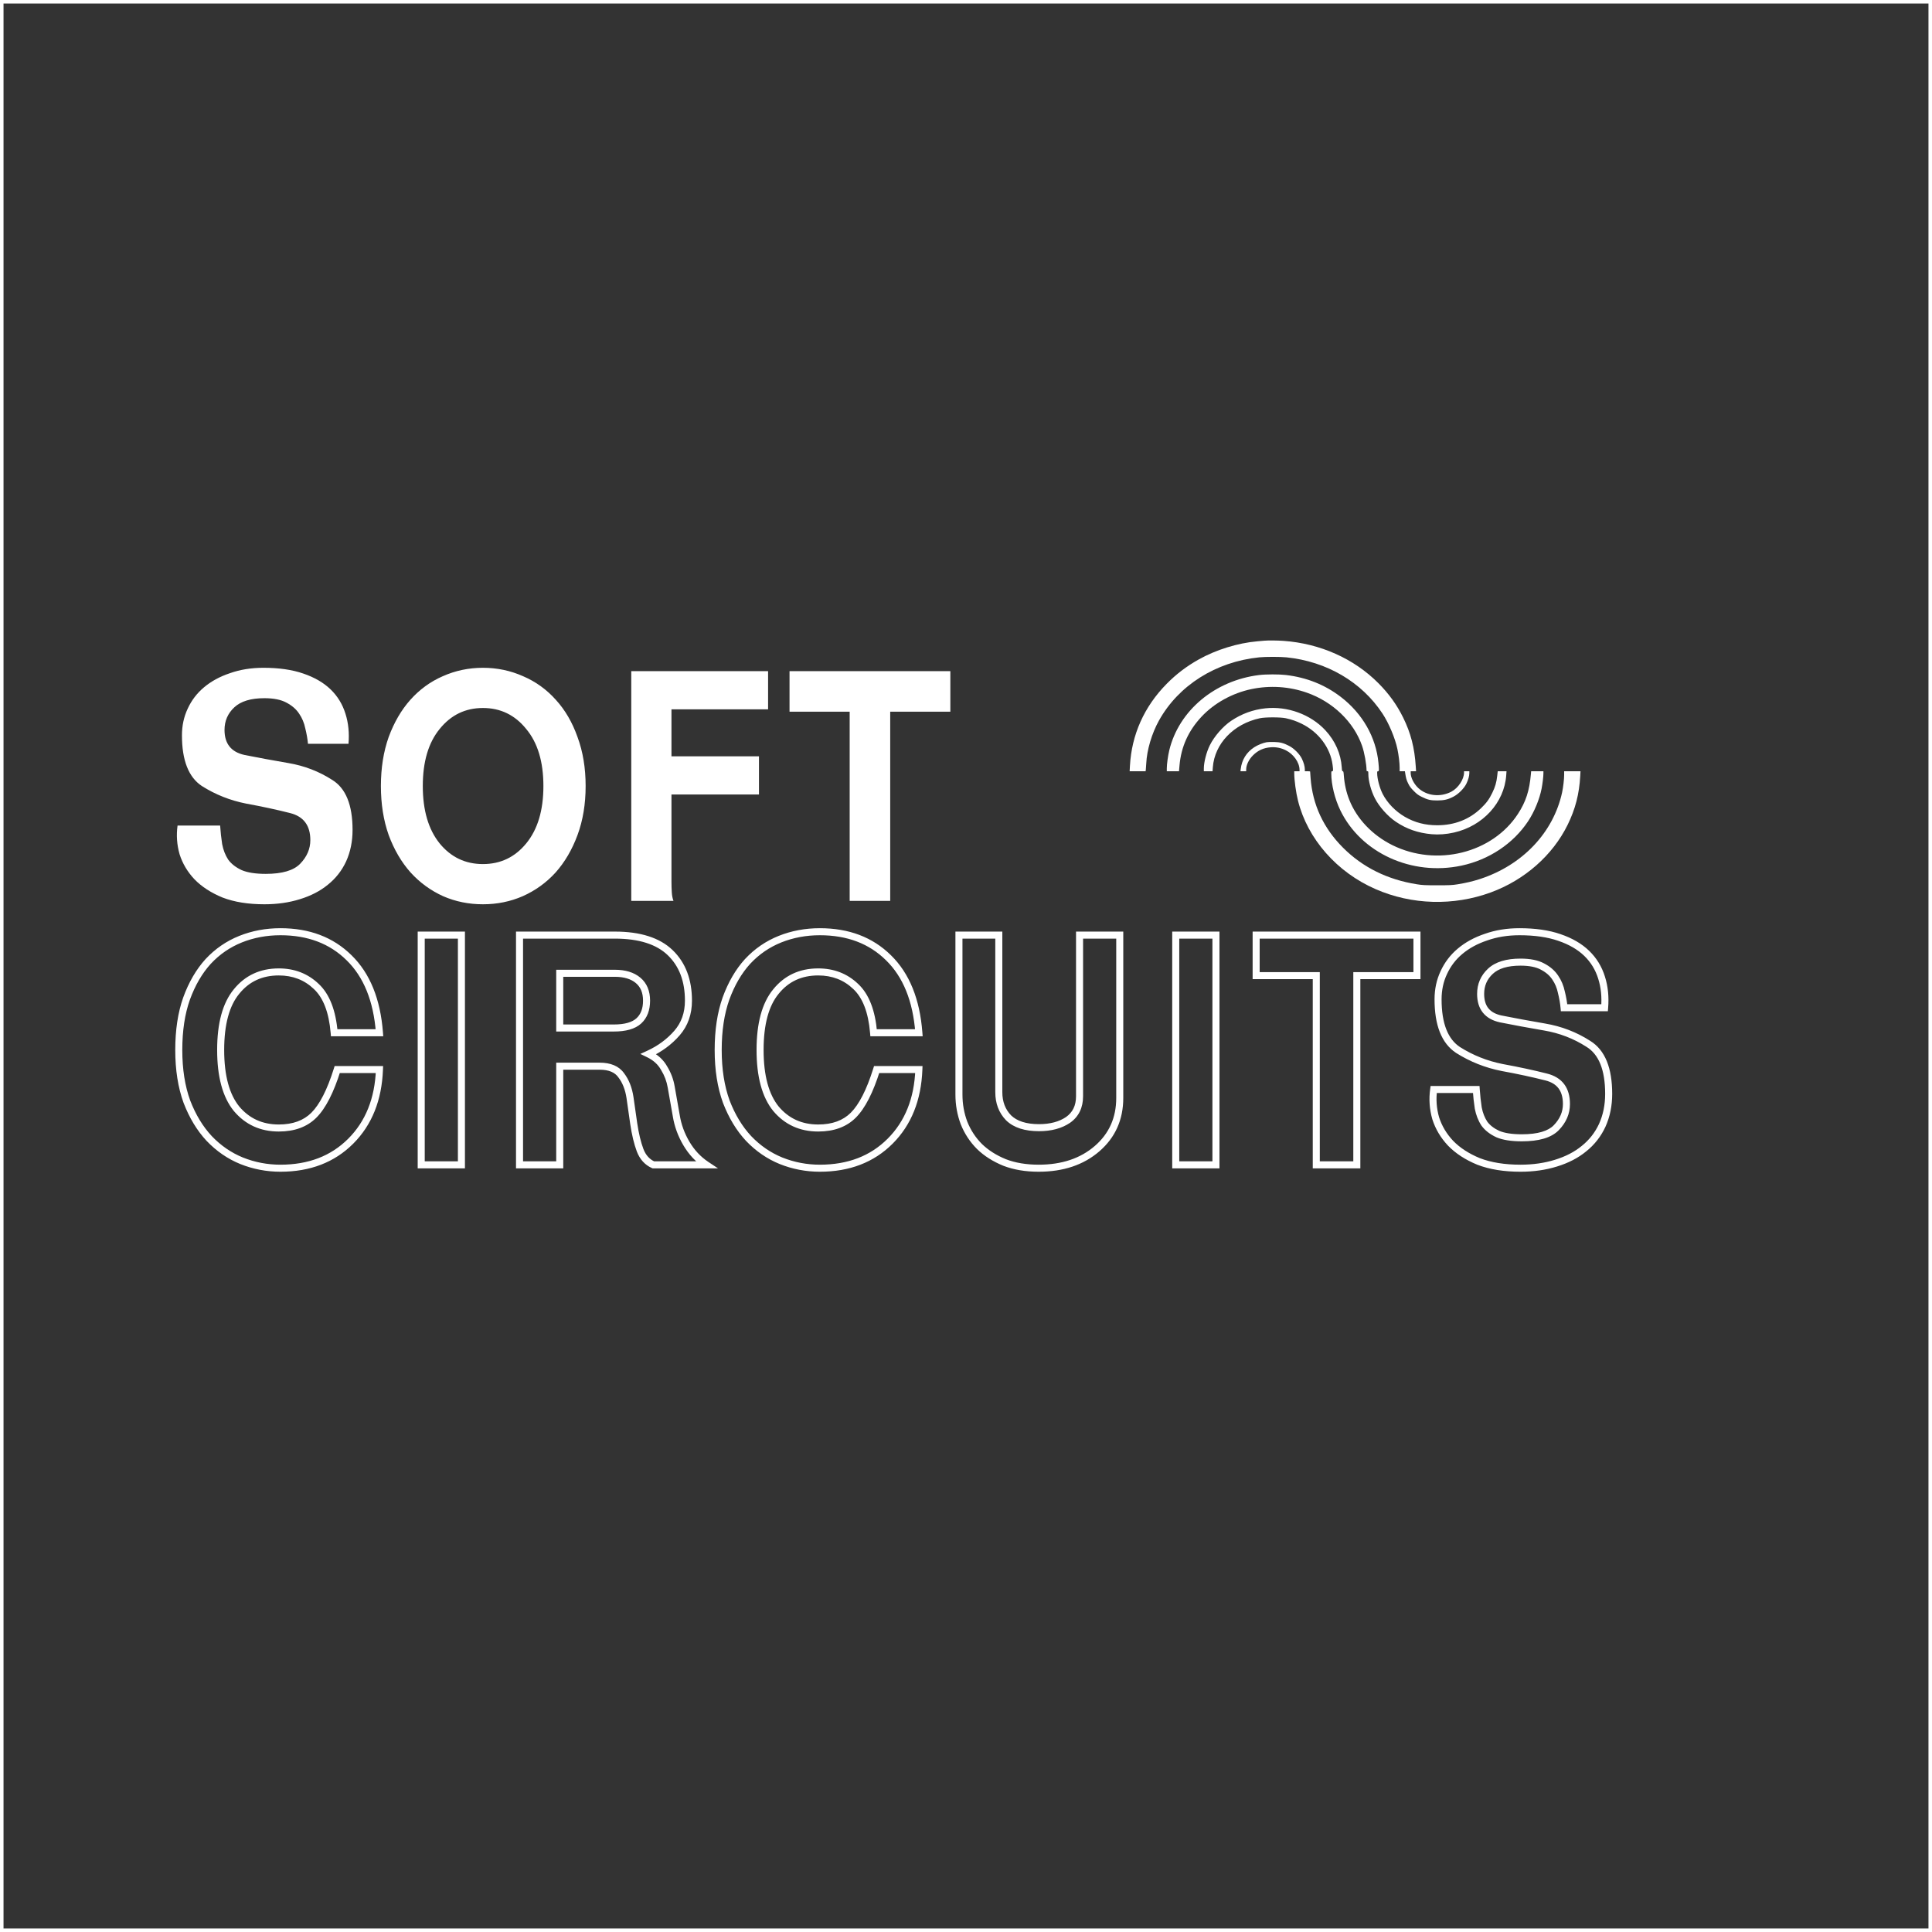 <svg width="549" height="549" viewBox="0 0 549 549" fill="none" xmlns="http://www.w3.org/2000/svg">
<rect x="0" y="0" width="549" height="549" fill="#333333" stroke="none"/>
<path fill-rule="evenodd" clip-rule="evenodd" d="M359.254 182.06C359.013 182.083 358.111 182.164 357.249 182.239C351.712 182.723 345.565 184.629 340.637 187.389C337.162 189.335 334.237 191.561 331.496 194.346C325.128 200.817 321.576 208.751 321.086 217.6L321 219.154H323.266H325.532L325.594 218.742C325.628 218.515 325.685 217.701 325.722 216.934C325.903 213.105 327.288 208.432 329.332 204.753C334.893 194.743 345.509 188.049 357.813 186.791C359.588 186.61 363.812 186.61 365.583 186.792C377 187.963 386.959 193.803 392.861 202.786C394.664 205.531 396.428 209.719 397.084 212.815C397.446 214.523 397.727 216.824 397.727 218.082V219.154H398.473H399.22L399.292 219.63C399.524 221.142 399.654 221.604 400.126 222.58C400.543 223.443 400.863 223.877 401.725 224.75C402.623 225.659 403.001 225.94 403.993 226.431C405.709 227.28 406.496 227.462 408.442 227.458C410.373 227.454 411.495 227.185 413.079 226.346C414.469 225.61 416.037 224.027 416.683 222.707C417.21 221.63 417.527 220.501 417.527 219.698V219.154H416.775H416.024L416.021 219.566C416.006 221.463 414.372 223.928 412.452 224.947C409.329 226.605 405.478 226.194 403.039 223.941C401.781 222.78 400.86 220.965 400.86 219.648V219.154H401.625H402.391L402.309 217.854C401.972 212.491 400.9 208.321 398.724 203.911C396.922 200.257 394.675 197.137 391.686 194.135C384.722 187.141 375.139 182.864 364.745 182.111C363.039 181.987 360.284 181.962 359.254 182.06ZM357.797 191.819C345.215 193.364 334.991 201.922 332.267 213.191C331.892 214.741 331.559 217.163 331.559 218.336V219.154H333.292H335.025L335.173 217.473C335.636 212.209 337.685 207.674 341.396 203.692C345.013 199.812 350.158 196.959 355.594 195.819C360.856 194.716 366.29 195.062 371.333 196.823C378.729 199.405 384.675 205.122 387.049 211.932C387.711 213.831 388.315 217.167 388.327 218.995C388.328 219.083 388.441 219.154 388.579 219.154C388.803 219.154 388.829 219.239 388.829 219.962C388.829 221.852 389.595 224.691 390.676 226.812C391.912 229.238 394.309 231.927 396.645 233.509C399.684 235.567 402.971 236.711 406.825 237.051C408.816 237.227 410.988 237.066 413.141 236.581C421.398 234.724 427.466 228.078 428.012 220.294L428.092 219.154H426.845H425.599L425.453 220.455C425.24 222.351 424.88 223.593 424.045 225.308C423.149 227.15 422.423 228.142 420.861 229.653C417.557 232.851 413.303 234.507 408.389 234.507C404.966 234.507 402.009 233.733 399.19 232.1C396.565 230.58 394.242 228.192 392.936 225.674C392.04 223.946 391.336 221.297 391.336 219.652C391.336 219.239 391.378 219.154 391.586 219.154C391.887 219.154 391.901 218.888 391.706 216.807C391.024 209.511 387.163 202.746 380.985 198.022C376.47 194.57 371.299 192.508 365.396 191.807C363.478 191.579 359.704 191.585 357.797 191.819ZM359.582 201.276C356.051 201.653 352.816 202.834 349.85 204.828C347.524 206.392 345.058 209.217 343.787 211.775C342.831 213.699 342.087 216.579 342.086 218.361L342.086 219.154H343.321H344.556L344.64 218.044C345.146 211.325 350.527 205.708 358.001 204.095C359.522 203.766 363.876 203.766 365.379 204.094C367.033 204.455 368.355 204.912 369.844 205.639C374.694 208.006 378.067 212.5 378.675 217.407C378.865 218.944 378.851 219.154 378.553 219.154C378.333 219.154 378.303 219.239 378.303 219.857C378.303 222.968 379.305 227.026 380.87 230.256C386.757 242.402 401.178 248.986 415.302 245.977C423.126 244.31 430.018 239.717 434.227 233.365C435.985 230.712 437.476 227.11 438.062 224.102C438.342 222.662 438.581 220.652 438.581 219.73V219.154H436.836H435.092L435.016 220.01C434.602 224.717 433.59 227.822 431.348 231.271C424.084 242.448 408.219 246.392 395.644 240.147C389.99 237.34 385.557 232.683 383.427 227.314C382.561 225.131 382.04 222.809 381.861 220.328C381.789 219.339 381.742 219.154 381.562 219.154C381.381 219.154 381.336 218.978 381.275 218.044C381.023 214.174 379.398 210.508 376.604 207.502C372.43 203.013 365.851 200.607 359.582 201.276ZM359.923 210.91C358.882 211.1 357.335 211.726 356.413 212.331C354.179 213.796 352.879 215.897 352.563 218.551L352.492 219.154H353.304H354.116V218.67C354.116 217.38 354.856 215.837 356.045 214.645C357.461 213.225 359.082 212.493 361.134 212.347C362.613 212.242 364.032 212.529 365.388 213.206C367.605 214.314 369.261 216.671 369.277 218.742L369.28 219.154H368.528H367.776L367.777 219.757C367.781 221.726 368.255 225.18 368.842 227.531C371.553 238.372 379.868 247.847 390.897 252.66C401.175 257.146 412.999 257.484 423.615 253.595C433.217 250.078 441.207 243.05 445.461 234.379C447.654 229.908 448.755 225.643 449.04 220.518L449.116 219.154H446.793H444.471V220.226C444.471 221.409 444.19 223.803 443.89 225.181C441.4 236.602 432.631 245.843 420.547 249.783C418.547 250.435 416.52 250.913 414.145 251.293C412.675 251.528 411.923 251.564 408.442 251.564C404.895 251.563 404.222 251.53 402.615 251.276C394.268 249.957 387.221 246.466 381.641 240.885C376.072 235.314 372.977 228.665 372.415 221.057C372.345 220.115 372.288 219.302 372.288 219.249C372.288 219.197 371.949 219.154 371.536 219.154H370.784V218.61C370.784 217.818 370.469 216.687 369.945 215.601C369.306 214.276 367.733 212.689 366.335 211.962C364.765 211.144 363.812 210.893 362.074 210.839C361.247 210.813 360.279 210.845 359.923 210.91Z" fill="white"/>
<path d="M95.824 303.928V302.928H95.089L94.87 303.63L95.824 303.928ZM107.824 303.928L108.823 303.966L108.863 302.928H107.824V303.928ZM99.664 324.28L98.957 323.573L98.957 323.573L99.664 324.28ZM68.656 329.848L68.279 330.774L68.285 330.776L68.656 329.848ZM59.44 323.512L58.708 324.194L58.717 324.202L59.44 323.512ZM53.104 313.048L52.164 313.39L52.167 313.398L52.171 313.407L53.104 313.048ZM53.008 283.768L52.068 283.426L52.065 283.434L53.008 283.768ZM59.152 273.208L58.42 272.526L58.412 272.535L59.152 273.208ZM99.184 272.152L98.481 272.864L98.486 272.868L99.184 272.152ZM107.824 293.464V294.464H108.903L108.821 293.388L107.824 293.464ZM94.96 293.464L93.963 293.548L94.041 294.464H94.96V293.464ZM89.872 280.312L89.181 281.035L89.19 281.043L89.872 280.312ZM67.216 281.752L67.988 282.388L67.993 282.382L67.216 281.752ZM67.216 315.064L66.439 315.694L66.445 315.701L66.451 315.708L67.216 315.064ZM89.2 316.888L88.493 316.181L88.493 316.181L89.2 316.888ZM95.824 304.928H107.824V302.928H95.824V304.928ZM106.825 303.89C106.513 312.131 103.869 318.661 98.957 323.573L100.371 324.987C105.699 319.659 108.495 312.621 108.823 303.966L106.825 303.89ZM98.957 323.573C94.05 328.48 87.661 330.96 79.696 330.96V332.96C88.115 332.96 95.038 330.32 100.371 324.987L98.957 323.573ZM79.696 330.96C75.981 330.96 72.428 330.28 69.027 328.92L68.285 330.776C71.924 332.232 75.731 332.96 79.696 332.96V330.96ZM69.033 328.922C65.714 327.569 62.758 325.54 60.163 322.822L58.717 324.202C61.498 327.116 64.686 329.311 68.279 330.774L69.033 328.922ZM60.172 322.83C57.648 320.122 55.599 316.748 54.037 312.689L52.171 313.407C53.809 317.668 55.984 321.27 58.708 324.194L60.172 322.83ZM54.044 312.706C52.556 308.614 51.8 303.838 51.8 298.36H49.8C49.8 304.018 50.58 309.034 52.164 313.39L54.044 312.706ZM51.8 298.36C51.8 292.877 52.525 288.131 53.951 284.102L52.065 283.434C50.547 287.725 49.8 292.707 49.8 298.36H51.8ZM53.948 284.11C55.447 279.986 57.434 276.585 59.892 273.881L58.412 272.535C55.75 275.463 53.641 279.102 52.068 283.426L53.948 284.11ZM59.884 273.89C62.409 271.18 65.358 269.153 68.739 267.8L67.997 265.944C64.338 267.407 61.143 269.604 58.42 272.526L59.884 273.89ZM68.739 267.8C72.134 266.443 75.783 265.76 79.696 265.76V263.76C75.545 263.76 71.642 264.485 67.997 265.944L68.739 267.8ZM79.696 265.76C87.473 265.76 93.703 268.147 98.481 272.864L99.886 271.44C94.681 266.301 87.919 263.76 79.696 263.76V265.76ZM98.486 272.868C103.318 277.578 106.135 284.424 106.827 293.54L108.821 293.388C108.105 283.944 105.162 276.582 99.882 271.436L98.486 272.868ZM107.824 292.464H94.96V294.464H107.824V292.464ZM95.957 293.38C95.435 287.183 93.693 282.51 90.554 279.581L89.19 281.043C91.811 283.49 93.461 287.585 93.963 293.548L95.957 293.38ZM90.563 279.589C87.485 276.648 83.68 275.184 79.216 275.184V277.184C83.2 277.184 86.499 278.472 89.181 281.035L90.563 279.589ZM79.216 275.184C73.938 275.184 69.647 277.164 66.439 281.122L67.993 282.382C70.801 278.916 74.51 277.184 79.216 277.184V275.184ZM66.445 281.116C63.225 285.02 61.704 290.829 61.704 298.36H63.704C63.704 291.043 65.191 285.78 67.987 282.388L66.445 281.116ZM61.704 298.36C61.704 305.893 63.226 311.728 66.439 315.694L67.993 314.434C65.19 310.976 63.704 305.675 63.704 298.36H61.704ZM66.451 315.708C69.72 319.59 74.004 321.536 79.216 321.536V319.536C74.572 319.536 70.856 317.834 67.981 314.42L66.451 315.708ZM79.216 321.536C83.641 321.536 87.246 320.256 89.907 317.595L88.493 316.181C86.29 318.384 83.239 319.536 79.216 319.536V321.536ZM89.907 317.595C92.577 314.925 94.844 310.417 96.778 304.226L94.87 303.63C92.964 309.727 90.815 313.859 88.493 316.181L89.907 317.595ZM119.694 331H118.694V332H119.694V331ZM119.694 265.72V264.72H118.694V265.72H119.694ZM131.118 265.72H132.118V264.72H131.118V265.72ZM131.118 331V332H132.118V331H131.118ZM120.694 331V265.72H118.694V331H120.694ZM119.694 266.72H131.118V264.72H119.694V266.72ZM130.118 265.72V331H132.118V265.72H130.118ZM131.118 330H119.694V332H131.118V330ZM147.631 331H146.631V332H147.631V331ZM147.631 265.72V264.72H146.631V265.72H147.631ZM190.447 270.712L189.753 271.432L189.753 271.432L190.447 270.712ZM192.367 293.56L193.121 294.217L193.121 294.217L192.367 293.56ZM184.303 299.512L183.885 298.604L181.96 299.489L183.867 300.412L184.303 299.512ZM188.719 303.544L187.845 304.03L187.856 304.049L187.867 304.068L188.719 303.544ZM190.735 308.92L189.749 309.084L189.75 309.094L190.735 308.92ZM192.175 317.08L193.162 316.919L193.16 316.906L192.175 317.08ZM195.055 324.952L194.194 325.46L194.194 325.46L195.055 324.952ZM200.719 331V332H204.022L201.274 330.168L200.719 331ZM185.647 331L185.241 331.914L185.435 332H185.647V331ZM181.903 326.872L180.967 327.223L180.97 327.233L181.903 326.872ZM180.079 319.288L179.089 319.429L179.09 319.435L180.079 319.288ZM179.023 311.896L180.013 311.755L180.012 311.748L179.023 311.896ZM176.527 305.56L175.709 306.135L175.721 306.153L175.734 306.17L176.527 305.56ZM159.055 302.968V301.968H158.055V302.968H159.055ZM159.055 331V332H160.055V331H159.055ZM159.055 276.568V275.568H158.055V276.568H159.055ZM159.055 292.12H158.055V293.12H159.055V292.12ZM181.327 278.584L180.684 279.35L180.684 279.35L181.327 278.584ZM148.631 331V265.72H146.631V331H148.631ZM147.631 266.72H174.703V264.72H147.631V266.72ZM174.703 266.72C181.604 266.72 186.555 268.353 189.753 271.432L191.141 269.992C187.427 266.415 181.882 264.72 174.703 264.72V266.72ZM189.753 271.432C192.975 274.535 194.631 278.797 194.631 284.344H196.631C196.631 278.371 194.831 273.545 191.141 269.992L189.753 271.432ZM194.631 284.344C194.631 287.777 193.614 290.608 191.613 292.903L193.121 294.217C195.472 291.52 196.631 288.207 196.631 284.344H194.631ZM191.613 292.903C189.536 295.286 186.965 297.187 183.885 298.604L184.721 300.42C188.041 298.893 190.846 296.826 193.121 294.217L191.613 292.903ZM183.867 300.412C185.688 301.293 186.996 302.502 187.845 304.03L189.593 303.058C188.522 301.13 186.886 299.651 184.739 298.612L183.867 300.412ZM187.867 304.068C188.824 305.622 189.45 307.292 189.749 309.084L191.721 308.756C191.38 306.708 190.662 304.794 189.571 303.02L187.867 304.068ZM189.75 309.094L191.19 317.254L193.16 316.906L191.72 308.746L189.75 309.094ZM191.188 317.241C191.657 320.12 192.661 322.861 194.194 325.46L195.916 324.444C194.505 322.051 193.589 319.544 193.162 316.919L191.188 317.241ZM194.194 325.46C195.738 328.08 197.729 330.209 200.164 331.832L201.274 330.168C199.101 328.719 197.316 326.816 195.916 324.444L194.194 325.46ZM200.719 330H185.647V332H200.719V330ZM186.053 330.086C184.598 329.439 183.521 328.282 182.836 326.511L180.97 327.233C181.821 329.43 183.24 331.025 185.241 331.914L186.053 330.086ZM182.839 326.521C182.104 324.559 181.509 322.104 181.068 319.141L179.09 319.435C179.545 322.488 180.166 325.089 180.967 327.223L182.839 326.521ZM181.069 319.147L180.013 311.755L178.033 312.037L179.089 319.429L181.069 319.147ZM180.012 311.748C179.609 309.058 178.725 306.777 177.32 304.95L175.734 306.17C176.889 307.671 177.669 309.614 178.034 312.044L180.012 311.748ZM177.345 304.985C175.878 302.9 173.46 301.968 170.383 301.968V303.968C173.066 303.968 174.744 304.764 175.709 306.135L177.345 304.985ZM170.383 301.968H159.055V303.968H170.383V301.968ZM158.055 302.968V331H160.055V302.968H158.055ZM159.055 330H147.631V332H159.055V330ZM174.703 275.568H159.055V277.568H174.703V275.568ZM158.055 276.568V292.12H160.055V276.568H158.055ZM159.055 293.12H174.415V291.12H159.055V293.12ZM174.415 293.12C177.779 293.12 180.45 292.434 182.193 290.842L180.845 289.366C179.644 290.462 177.579 291.12 174.415 291.12V293.12ZM182.193 290.842C183.923 289.263 184.727 287.045 184.727 284.344H182.727C182.727 286.635 182.059 288.257 180.845 289.366L182.193 290.842ZM184.727 284.344C184.727 281.616 183.841 279.39 181.97 277.818L180.684 279.35C182.013 280.466 182.727 282.08 182.727 284.344H184.727ZM181.97 277.818C180.136 276.277 177.672 275.568 174.703 275.568V277.568C177.366 277.568 179.318 278.203 180.684 279.35L181.97 277.818ZM249.105 303.928V302.928H248.37L248.151 303.63L249.105 303.928ZM261.105 303.928L262.105 303.966L262.144 302.928H261.105V303.928ZM252.945 324.28L252.238 323.573L252.238 323.573L252.945 324.28ZM221.937 329.848L221.56 330.774L221.566 330.776L221.937 329.848ZM212.721 323.512L211.99 324.194L211.998 324.202L212.721 323.512ZM206.385 313.048L205.445 313.39L205.449 313.398L205.452 313.407L206.385 313.048ZM206.289 283.768L205.349 283.426L205.347 283.434L206.289 283.768ZM212.433 273.208L211.702 272.526L211.693 272.535L212.433 273.208ZM252.465 272.152L251.763 272.864L251.767 272.868L252.465 272.152ZM261.105 293.464V294.464H262.184L262.102 293.388L261.105 293.464ZM248.241 293.464L247.245 293.548L247.322 294.464H248.241V293.464ZM243.153 280.312L242.462 281.035L242.471 281.043L243.153 280.312ZM220.497 281.752L221.269 282.388L221.274 282.382L220.497 281.752ZM220.497 315.064L219.72 315.694L219.726 315.701L219.732 315.708L220.497 315.064ZM242.481 316.888L241.774 316.181L241.774 316.181L242.481 316.888ZM249.105 304.928H261.105V302.928H249.105V304.928ZM260.106 303.89C259.794 312.131 257.15 318.661 252.238 323.573L253.652 324.987C258.98 319.659 261.777 312.621 262.105 303.966L260.106 303.89ZM252.238 323.573C247.331 328.48 240.942 330.96 232.977 330.96V332.96C241.397 332.96 248.32 330.32 253.652 324.987L252.238 323.573ZM232.977 330.96C229.263 330.96 225.709 330.28 222.309 328.92L221.566 330.776C225.206 332.232 229.012 332.96 232.977 332.96V330.96ZM222.315 328.922C218.995 327.569 216.039 325.54 213.445 322.822L211.998 324.202C214.779 327.116 217.968 329.311 221.56 330.774L222.315 328.922ZM213.453 322.83C210.929 320.122 208.88 316.748 207.319 312.689L205.452 313.407C207.091 317.668 209.266 321.27 211.99 324.194L213.453 322.83ZM207.325 312.706C205.837 308.614 205.081 303.838 205.081 298.36H203.081C203.081 304.018 203.861 309.034 205.445 313.39L207.325 312.706ZM205.081 298.36C205.081 292.877 205.806 288.131 207.232 284.102L205.347 283.434C203.828 287.725 203.081 292.707 203.081 298.36H205.081ZM207.229 284.11C208.728 279.986 210.715 276.585 213.173 273.881L211.693 272.535C209.031 275.463 206.922 279.102 205.349 283.426L207.229 284.11ZM213.165 273.89C215.69 271.18 218.64 269.153 222.021 267.8L221.278 265.944C217.619 267.407 214.424 269.604 211.702 272.526L213.165 273.89ZM222.021 267.8C225.415 266.443 229.064 265.76 232.977 265.76V263.76C228.826 263.76 224.923 264.485 221.278 265.944L222.021 267.8ZM232.977 265.76C240.754 265.76 246.985 268.147 251.763 272.864L253.168 271.44C247.962 266.301 241.2 263.76 232.977 263.76V265.76ZM251.767 272.868C256.6 277.578 259.417 284.424 260.108 293.54L262.102 293.388C261.386 283.944 258.443 276.582 253.163 271.436L251.767 272.868ZM261.105 292.464H248.241V294.464H261.105V292.464ZM249.238 293.38C248.716 287.183 246.974 282.51 243.836 279.581L242.471 281.043C245.092 283.49 246.743 287.585 247.245 293.548L249.238 293.38ZM243.844 279.589C240.766 276.648 236.961 275.184 232.497 275.184V277.184C236.481 277.184 239.78 278.472 242.462 281.035L243.844 279.589ZM232.497 275.184C227.219 275.184 222.928 277.164 219.72 281.122L221.274 282.382C224.083 278.916 227.791 277.184 232.497 277.184V275.184ZM219.726 281.116C216.506 285.02 214.985 290.829 214.985 298.36H216.985C216.985 291.043 218.472 285.78 221.269 282.388L219.726 281.116ZM214.985 298.36C214.985 305.893 216.507 311.728 219.72 315.694L221.274 314.434C218.471 310.976 216.985 305.675 216.985 298.36H214.985ZM219.732 315.708C223.002 319.59 227.286 321.536 232.497 321.536V319.536C227.853 319.536 224.137 317.834 221.262 314.42L219.732 315.708ZM232.497 321.536C236.922 321.536 240.528 320.256 243.188 317.595L241.774 316.181C239.571 318.384 236.52 319.536 232.497 319.536V321.536ZM243.188 317.595C245.858 314.925 248.125 310.417 250.06 304.226L248.151 303.63C246.245 309.727 244.096 313.859 241.774 316.181L243.188 317.595ZM318.191 265.72H319.191V264.72H318.191V265.72ZM311.759 326.392L311.104 325.636L311.104 325.636L311.759 326.392ZM285.455 330.328L285.076 331.254L285.085 331.257L285.094 331.261L285.455 330.328ZM278.351 325.816L277.644 326.523L277.65 326.529L277.656 326.535L278.351 325.816ZM273.935 319.096L272.998 319.447L273.002 319.457L273.006 319.467L273.935 319.096ZM272.495 265.72V264.72H271.495V265.72H272.495ZM283.823 265.72H284.823V264.72H283.823V265.72ZM286.607 317.656L285.888 318.351L285.9 318.363L285.912 318.375L286.607 317.656ZM303.503 318.232L304.063 319.06L304.071 319.055L304.079 319.049L303.503 318.232ZM306.767 265.72V264.72H305.767V265.72H306.767ZM317.191 265.72V311.992H319.191V265.72H317.191ZM317.191 311.992C317.191 317.602 315.163 322.122 311.104 325.636L312.413 327.148C316.93 323.238 319.191 318.158 319.191 311.992H317.191ZM311.104 325.636C307.032 329.161 301.744 330.96 295.151 330.96V332.96C302.126 332.96 307.909 331.047 312.413 327.148L311.104 325.636ZM295.151 330.96C291.601 330.96 288.495 330.431 285.815 329.395L285.094 331.261C288.047 332.401 291.404 332.96 295.151 332.96V330.96ZM285.833 329.402C283.119 328.292 280.863 326.853 279.046 325.097L277.656 326.535C279.679 328.491 282.159 330.06 285.076 331.254L285.833 329.402ZM279.058 325.109C277.235 323.286 275.838 321.161 274.863 318.725L273.006 319.467C274.08 322.151 275.626 324.506 277.644 326.523L279.058 325.109ZM274.871 318.745C273.954 316.301 273.495 313.732 273.495 311.032H271.495C271.495 313.964 271.995 316.771 272.998 319.447L274.871 318.745ZM273.495 311.032V265.72H271.495V311.032H273.495ZM272.495 266.72H283.823V264.72H272.495V266.72ZM282.823 265.72V310.36H284.823V265.72H282.823ZM282.823 310.36C282.823 313.534 283.832 316.225 285.888 318.351L287.326 316.961C285.669 315.247 284.823 313.074 284.823 310.36H282.823ZM285.912 318.375C288.086 320.477 291.261 321.44 295.247 321.44V319.44C291.553 319.44 288.967 318.547 287.302 316.937L285.912 318.375ZM295.247 321.44C298.721 321.44 301.682 320.671 304.063 319.06L302.942 317.404C300.971 318.737 298.428 319.44 295.247 319.44V321.44ZM304.079 319.049C306.552 317.304 307.767 314.741 307.767 311.512H305.767C305.767 314.171 304.806 316.088 302.926 317.415L304.079 319.049ZM307.767 311.512V265.72H305.767V311.512H307.767ZM306.767 266.72H318.191V264.72H306.767V266.72ZM334.1 331H333.1V332H334.1V331ZM334.1 265.72V264.72H333.1V265.72H334.1ZM345.524 265.72H346.524V264.72H345.524V265.72ZM345.524 331V332H346.524V331H345.524ZM335.1 331V265.72H333.1V331H335.1ZM334.1 266.72H345.524V264.72H334.1V266.72ZM344.524 265.72V331H346.524V265.72H344.524ZM345.524 330H334.1V332H345.524V330ZM374.037 331H373.037V332H374.037V331ZM374.037 277.24H375.037V276.24H374.037V277.24ZM356.949 277.24H355.949V278.24H356.949V277.24ZM356.949 265.72V264.72H355.949V265.72H356.949ZM402.645 265.72H403.645V264.72H402.645V265.72ZM402.645 277.24V278.24H403.645V277.24H402.645ZM385.557 277.24V276.24H384.557V277.24H385.557ZM385.557 331V332H386.557V331H385.557ZM375.037 331V277.24H373.037V331H375.037ZM374.037 276.24H356.949V278.24H374.037V276.24ZM357.949 277.24V265.72H355.949V277.24H357.949ZM356.949 266.72H402.645V264.72H356.949V266.72ZM401.645 265.72V277.24H403.645V265.72H401.645ZM402.645 276.24H385.557V278.24H402.645V276.24ZM384.557 277.24V331H386.557V277.24H384.557ZM385.557 330H374.037V332H385.557V330ZM455.97 286.36V287.36H456.89L456.966 286.443L455.97 286.36ZM444.45 286.36L443.454 286.451L443.536 287.36H444.45V286.36ZM443.682 281.944L442.703 282.148L442.707 282.167L442.711 282.187L443.682 281.944ZM441.954 277.816L441.115 278.361L441.122 278.371L441.128 278.381L441.954 277.816ZM438.306 274.648L437.829 275.527L437.837 275.531L437.844 275.535L438.306 274.648ZM426.402 289.528L426.186 290.505L426.196 290.507L426.205 290.509L426.402 289.528ZM438.882 291.832L438.713 292.818L438.715 292.818L438.882 291.832ZM451.362 296.632L450.82 297.473L450.828 297.478L450.837 297.483L451.362 296.632ZM455.298 319.768L456.205 320.188L456.209 320.18L455.298 319.768ZM450.114 326.392L449.489 325.611L449.483 325.616L449.478 325.62L450.114 326.392ZM442.146 330.52L441.853 329.564L441.847 329.566L442.146 330.52ZM420.162 330.04L419.781 330.965L419.792 330.969L419.803 330.973L420.162 330.04ZM412.194 324.856L411.465 325.541L411.47 325.546L411.476 325.552L412.194 324.856ZM407.97 317.752L407.008 318.027L407.012 318.041L407.016 318.054L407.97 317.752ZM407.394 309.592V308.592H406.523L406.403 309.454L407.394 309.592ZM419.49 309.592L420.487 309.523L420.423 308.592H419.49V309.592ZM420.066 314.872L419.077 315.024L419.08 315.043L419.083 315.061L420.066 314.872ZM421.794 319.288L420.955 319.833L420.971 319.858L420.988 319.881L421.794 319.288ZM425.634 322.264L425.214 323.172L425.229 323.179L425.244 323.185L425.634 322.264ZM442.242 320.44L441.523 319.745L441.523 319.745L442.242 320.44ZM439.362 306.04L439.115 307.009L439.119 307.01L439.362 306.04ZM426.882 303.352L426.688 304.333L426.701 304.336L426.882 303.352ZM414.306 298.36L413.754 299.194L413.762 299.2L413.77 299.205L414.306 298.36ZM410.273 276.376L411.178 276.803L411.182 276.793L410.273 276.376ZM414.882 270.328L415.524 271.094L415.526 271.092L414.882 270.328ZM422.274 266.296L422.59 267.245L422.599 267.242L422.609 267.238L422.274 266.296ZM443.106 266.392L442.778 267.337L442.784 267.339L443.106 266.392ZM450.882 270.904L451.577 270.185L451.577 270.185L450.882 270.904ZM455.106 277.816L454.15 278.112L454.152 278.118L455.106 277.816ZM455.97 285.36H444.45V287.36H455.97V285.36ZM445.445 286.269C445.312 284.805 445.047 283.282 444.652 281.701L442.711 282.187C443.084 283.678 443.331 285.099 443.454 286.451L445.445 286.269ZM444.66 281.74C444.315 280.083 443.69 278.583 442.779 277.251L441.128 278.381C441.881 279.481 442.408 280.733 442.703 282.148L444.66 281.74ZM442.792 277.271C441.85 275.822 440.492 274.658 438.767 273.761L437.844 275.535C439.319 276.302 440.393 277.25 441.115 278.361L442.792 277.271ZM438.782 273.769C437.044 272.828 434.779 272.4 432.066 272.4V274.4C434.6 274.4 436.495 274.804 437.829 275.527L438.782 273.769ZM432.066 272.4C428.099 272.4 424.957 273.289 422.84 275.26L424.203 276.724C425.798 275.239 428.352 274.4 432.066 274.4V272.4ZM422.84 275.26C420.779 277.179 419.738 279.589 419.738 282.424H421.738C421.738 280.139 422.552 278.261 424.203 276.724L422.84 275.26ZM419.738 282.424C419.738 284.536 420.25 286.345 421.372 287.751C422.494 289.159 424.138 290.053 426.186 290.505L426.617 288.551C424.889 288.171 423.701 287.465 422.935 286.505C422.169 285.543 421.738 284.216 421.738 282.424H419.738ZM426.205 290.509C430.056 291.279 434.225 292.048 438.713 292.818L439.05 290.846C434.578 290.08 430.427 289.313 426.598 288.547L426.205 290.509ZM438.715 292.818C443.129 293.564 447.161 295.116 450.82 297.473L451.903 295.791C448.01 293.284 443.722 291.636 439.048 290.846L438.715 292.818ZM450.837 297.483C454.238 299.581 456.122 303.873 456.122 310.84H458.122C458.122 303.599 456.165 298.419 451.886 295.781L450.837 297.483ZM456.122 310.84C456.122 313.977 455.538 316.811 454.386 319.356L456.209 320.18C457.489 317.349 458.122 314.231 458.122 310.84H456.122ZM454.39 319.348C453.239 321.832 451.607 323.917 449.489 325.611L450.738 327.173C453.1 325.283 454.924 322.952 456.205 320.188L454.39 319.348ZM449.478 325.62C447.418 327.316 444.884 328.636 441.853 329.564L442.438 331.476C445.679 330.484 448.457 329.052 450.749 327.164L449.478 325.62ZM441.847 329.566C438.884 330.492 435.626 330.96 432.066 330.96V332.96C435.801 332.96 439.263 332.468 442.444 331.474L441.847 329.566ZM432.066 330.96C427.546 330.96 423.706 330.332 420.52 329.107L419.803 330.973C423.273 332.308 427.369 332.96 432.066 332.96V330.96ZM420.542 329.115C417.38 327.813 414.847 326.156 412.911 324.16L411.476 325.552C413.636 327.78 416.415 329.579 419.781 330.965L420.542 329.115ZM412.922 324.171C411.035 322.163 409.707 319.924 408.923 317.45L407.016 318.054C407.896 320.828 409.384 323.325 411.465 325.541L412.922 324.171ZM408.931 317.477C408.201 314.923 408.019 312.343 408.384 309.73L406.403 309.454C406 312.345 406.202 315.205 407.008 318.027L408.931 317.477ZM407.394 310.592H419.49V308.592H407.394V310.592ZM418.492 309.661C418.622 311.542 418.816 313.33 419.077 315.024L421.054 314.72C420.803 313.086 420.613 311.354 420.487 309.523L418.492 309.661ZM419.083 315.061C419.425 316.838 420.045 318.433 420.955 319.833L422.632 318.743C421.878 317.583 421.346 316.234 421.048 314.683L419.083 315.061ZM420.988 319.881C422.004 321.259 423.43 322.348 425.214 323.172L426.053 321.356C424.509 320.644 423.375 319.749 422.599 318.695L420.988 319.881ZM425.244 323.185C427.083 323.963 429.506 324.32 432.45 324.32V322.32C429.633 322.32 427.512 321.973 426.023 321.343L425.244 323.185ZM432.45 324.32C437.204 324.32 440.816 323.353 442.96 321.135L441.523 319.745C439.955 321.367 437.039 322.32 432.45 322.32V324.32ZM442.96 321.135C445.04 318.987 446.122 316.504 446.122 313.72H444.122C444.122 315.928 443.283 317.925 441.523 319.745L442.96 321.135ZM446.122 313.72C446.122 311.489 445.606 309.579 444.482 308.08C443.353 306.576 441.693 305.592 439.604 305.07L439.119 307.01C440.87 307.448 442.09 308.224 442.882 309.28C443.677 310.341 444.122 311.791 444.122 313.72H446.122ZM439.608 305.071C435.806 304.104 431.624 303.204 427.062 302.368L426.701 304.336C431.227 305.164 435.365 306.056 439.115 307.009L439.608 305.071ZM427.075 302.371C422.65 301.498 418.574 299.88 414.841 297.515L413.77 299.205C417.717 301.704 422.025 303.414 426.688 304.333L427.075 302.371ZM414.857 297.526C411.494 295.303 409.642 290.927 409.642 283.96H407.642C407.642 291.201 409.565 296.425 413.754 299.194L414.857 297.526ZM409.642 283.96C409.642 281.344 410.158 278.963 411.178 276.803L409.369 275.949C408.213 278.397 407.642 281.072 407.642 283.96H409.642ZM411.182 276.793C412.209 274.559 413.654 272.662 415.524 271.094L414.239 269.562C412.141 271.322 410.514 273.457 409.365 275.958L411.182 276.793ZM415.526 271.092C417.465 269.456 419.814 268.17 422.59 267.245L421.957 265.347C418.973 266.342 416.394 267.744 414.237 269.564L415.526 271.092ZM422.609 267.238C425.368 266.257 428.421 265.76 431.778 265.76V263.76C428.222 263.76 424.939 264.287 421.938 265.354L422.609 267.238ZM431.778 265.76C436.117 265.76 439.775 266.295 442.778 267.337L443.433 265.447C440.164 264.313 436.27 263.76 431.778 263.76V265.76ZM442.784 267.339C445.874 268.39 448.329 269.826 450.186 271.623L451.577 270.185C449.466 268.142 446.737 266.57 443.427 265.445L442.784 267.339ZM450.186 271.623C452.047 273.423 453.367 275.581 454.15 278.112L456.061 277.52C455.18 274.675 453.684 272.225 451.577 270.185L450.186 271.623ZM454.152 278.118C454.94 280.604 455.219 283.319 454.973 286.277L456.966 286.443C457.232 283.257 456.935 280.276 456.059 277.514L454.152 278.118Z" fill="white"/>
<path d="M99.032 211.36H87.512C87.384 209.952 87.128 208.48 86.744 206.944C86.424 205.408 85.848 204.032 85.016 202.816C84.184 201.536 82.968 200.48 81.368 199.648C79.832 198.816 77.752 198.4 75.128 198.4C71.288 198.4 68.44 199.264 66.584 200.992C64.728 202.72 63.8 204.864 63.8 207.424C63.8 211.328 65.688 213.696 69.464 214.528C73.304 215.296 77.464 216.064 81.944 216.832C86.488 217.6 90.648 219.2 94.424 221.632C98.264 224 100.184 228.736 100.184 235.84C100.184 239.104 99.576 242.08 98.36 244.768C97.144 247.392 95.416 249.6 93.176 251.392C91 253.184 88.344 254.56 85.208 255.52C82.136 256.48 78.776 256.96 75.128 256.96C70.52 256.96 66.552 256.32 63.224 255.04C59.96 253.696 57.304 251.968 55.256 249.856C53.272 247.744 51.864 245.376 51.032 242.752C50.264 240.064 50.072 237.344 50.456 234.592H62.552C62.68 236.448 62.872 238.208 63.128 239.872C63.448 241.536 64.024 243.008 64.856 244.288C65.752 245.504 67.032 246.496 68.696 247.264C70.36 247.968 72.632 248.32 75.512 248.32C80.184 248.32 83.448 247.36 85.304 245.44C87.224 243.456 88.184 241.216 88.184 238.72C88.184 234.56 86.264 232 82.424 231.04C78.648 230.08 74.488 229.184 69.944 228.352C65.4 227.456 61.208 225.792 57.368 223.36C53.592 220.864 51.704 216.064 51.704 208.96C51.704 206.208 52.248 203.68 53.336 201.376C54.424 199.008 55.96 196.992 57.944 195.328C59.992 193.6 62.456 192.256 65.336 191.296C68.216 190.272 71.384 189.76 74.84 189.76C79.256 189.76 83.032 190.304 86.168 191.392C89.368 192.48 91.96 193.984 93.944 195.904C95.928 197.824 97.336 200.128 98.168 202.816C99 205.44 99.288 208.288 99.032 211.36ZM137.23 256.96C133.198 256.96 129.422 256.192 125.902 254.656C122.382 253.056 119.31 250.816 116.686 247.936C114.062 244.992 111.982 241.44 110.446 237.28C108.974 233.12 108.238 228.48 108.238 223.36C108.238 218.24 108.974 213.6 110.446 209.44C111.982 205.28 114.03 201.76 116.59 198.88C119.214 195.936 122.286 193.696 125.806 192.16C129.39 190.56 133.198 189.76 137.23 189.76C141.262 189.76 145.07 190.56 148.654 192.16C152.238 193.696 155.342 195.936 157.966 198.88C160.59 201.76 162.638 205.28 164.11 209.44C165.646 213.6 166.414 218.24 166.414 223.36C166.414 228.48 165.646 233.12 164.11 237.28C162.574 241.44 160.494 244.992 157.87 247.936C155.246 250.816 152.142 253.056 148.558 254.656C145.038 256.192 141.262 256.96 137.23 256.96ZM137.23 245.536C142.222 245.536 146.318 243.584 149.518 239.68C152.782 235.712 154.414 230.272 154.414 223.36C154.414 216.448 152.782 211.04 149.518 207.136C146.318 203.168 142.222 201.184 137.23 201.184C132.238 201.184 128.142 203.168 124.942 207.136C121.742 211.04 120.142 216.448 120.142 223.36C120.142 230.272 121.742 235.712 124.942 239.68C128.142 243.584 132.238 245.536 137.23 245.536ZM179.381 256V190.72H218.261V201.568H190.805V214.912H215.669V225.76H190.805V250.432C190.805 251.584 190.837 252.64 190.901 253.6C190.965 254.56 191.125 255.36 191.381 256H179.381ZM241.444 256V202.24H224.355V190.72H270.052V202.24H252.964V256H241.444Z" fill="white"/>
<rect x="0.5" y="0.5" width="548" height="548" stroke="white"/>
</svg>
